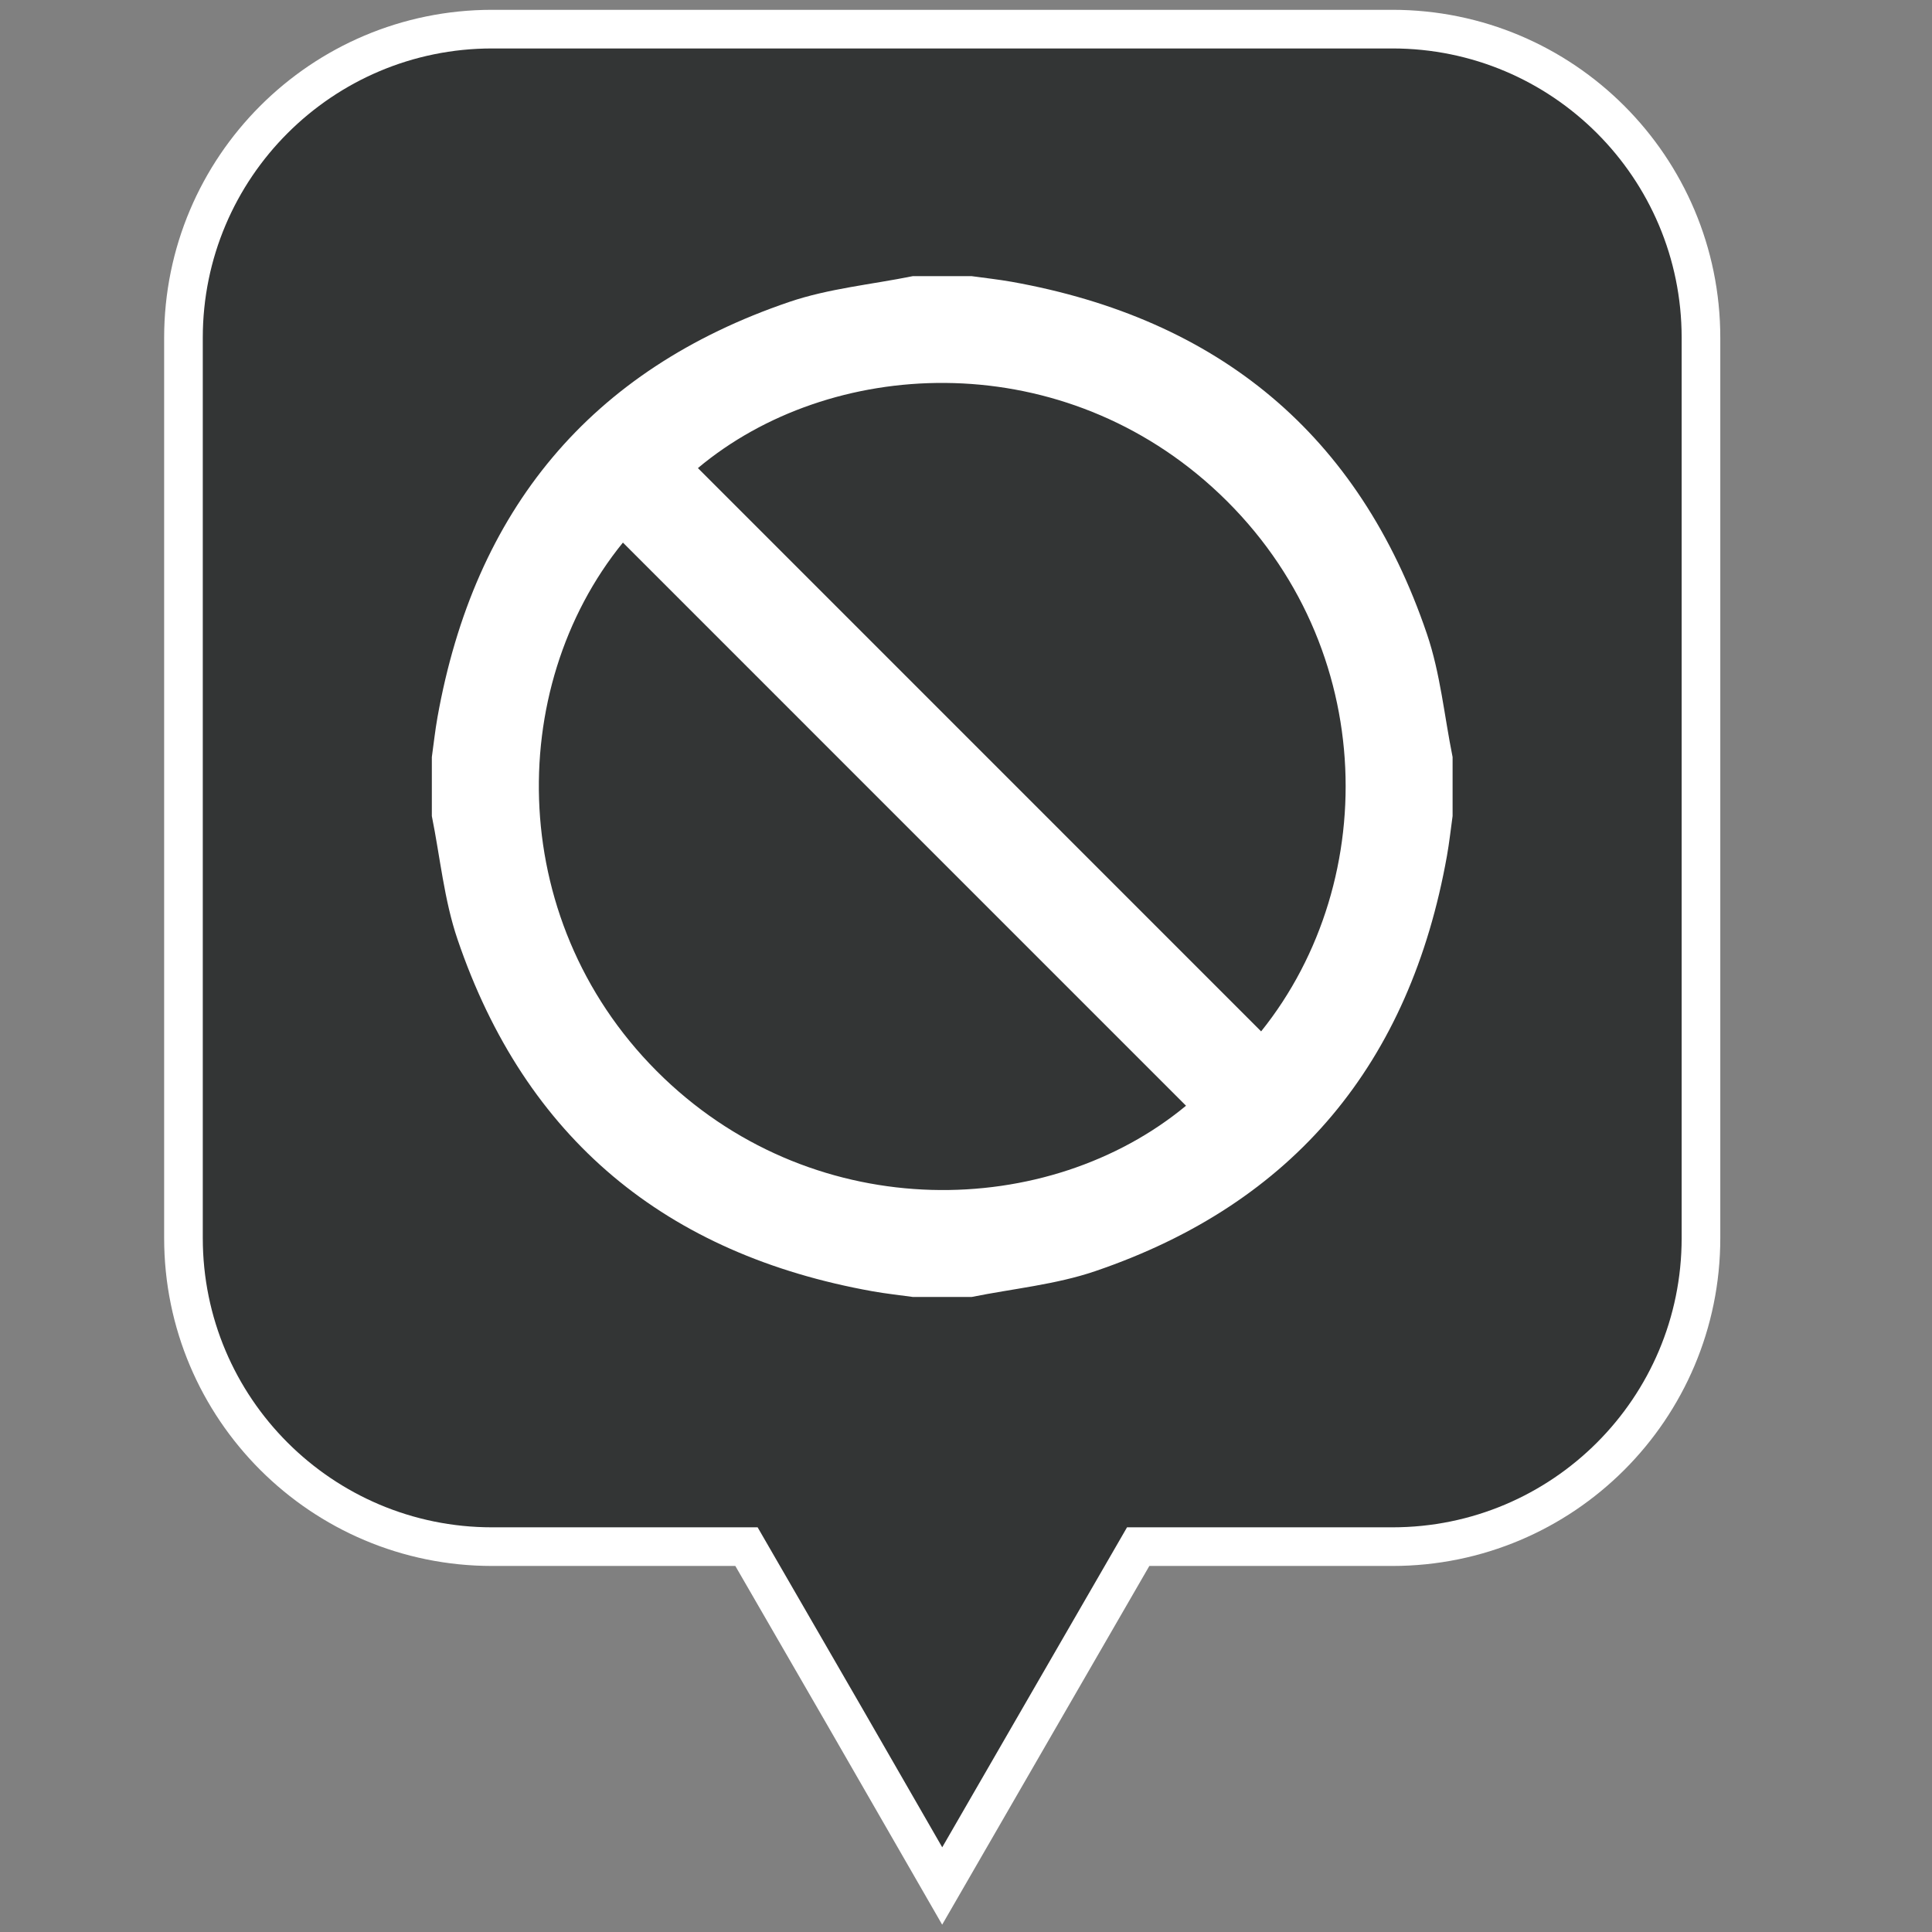 <?xml version="1.0" encoding="utf-8"?>
<!-- Generator: Adobe Illustrator 16.0.3, SVG Export Plug-In . SVG Version: 6.00 Build 0)  -->
<!DOCTYPE svg PUBLIC "-//W3C//DTD SVG 1.1//EN" "http://www.w3.org/Graphics/SVG/1.1/DTD/svg11.dtd">
<svg version="1.1" id="Layer_1" xmlns="http://www.w3.org/2000/svg" xmlns:xlink="http://www.w3.org/1999/xlink" x="0px" y="0px"
	 width="50px" height="50px" viewBox="0 0 50 50" enable-background="new 0 0 50 50" xml:space="preserve">
<rect x="0" y="0" width="50" height="50" fill="#808080" stroke="none"/>
<path fill="#333535" stroke="#FFFFFF" d="M44.021,8.742v23.299c0,4.412-3.574,7.986-7.988,7.986h-6.577l-2.535,4.388l-2.537,4.394
	l-2.529-4.394l-2.536-4.388h-6.583c-4.407,0-7.988-3.574-7.988-7.986V8.742c0-4.414,3.581-7.988,7.988-7.988h23.298
	C40.447,0.754,44.021,4.329,44.021,8.742z"/>
<path fill="#FFFFFF" d="M25.148,33.565c-0.509,0-1.018,0-1.526,0c-0.345-0.048-0.693-0.085-1.036-0.146
	c-5.346-0.956-8.989-3.944-10.746-9.111c-0.347-1.02-0.449-2.124-0.664-3.188c0-0.509,0-1.018,0-1.527
	c0.048-0.343,0.085-0.69,0.146-1.031c0.955-5.346,3.94-8.992,9.107-10.749c1.021-0.347,2.126-0.45,3.193-0.666
	c0.508,0,1.018,0,1.526,0c0.345,0.048,0.691,0.085,1.035,0.146c5.347,0.956,8.99,3.944,10.745,9.111
	c0.348,1.02,0.45,2.124,0.665,3.188c0,0.509,0,1.018,0,1.527c-0.048,0.343-0.085,0.69-0.146,1.031
	c-0.954,5.345-3.941,8.992-9.107,10.749C27.319,33.246,26.214,33.35,25.148,33.565z M32.638,26.692
	c3.157-3.93,3.035-10.203-1.274-14.093c-4.063-3.665-9.889-3.343-13.302-0.485C22.913,16.966,27.766,21.82,32.638,26.692z
	 M16.121,14.042c-3.075,3.78-3.039,9.944,1.063,13.862c3.993,3.813,9.955,3.656,13.51,0.712
	C25.847,23.767,20.995,18.916,16.121,14.042z"/>
</svg>
